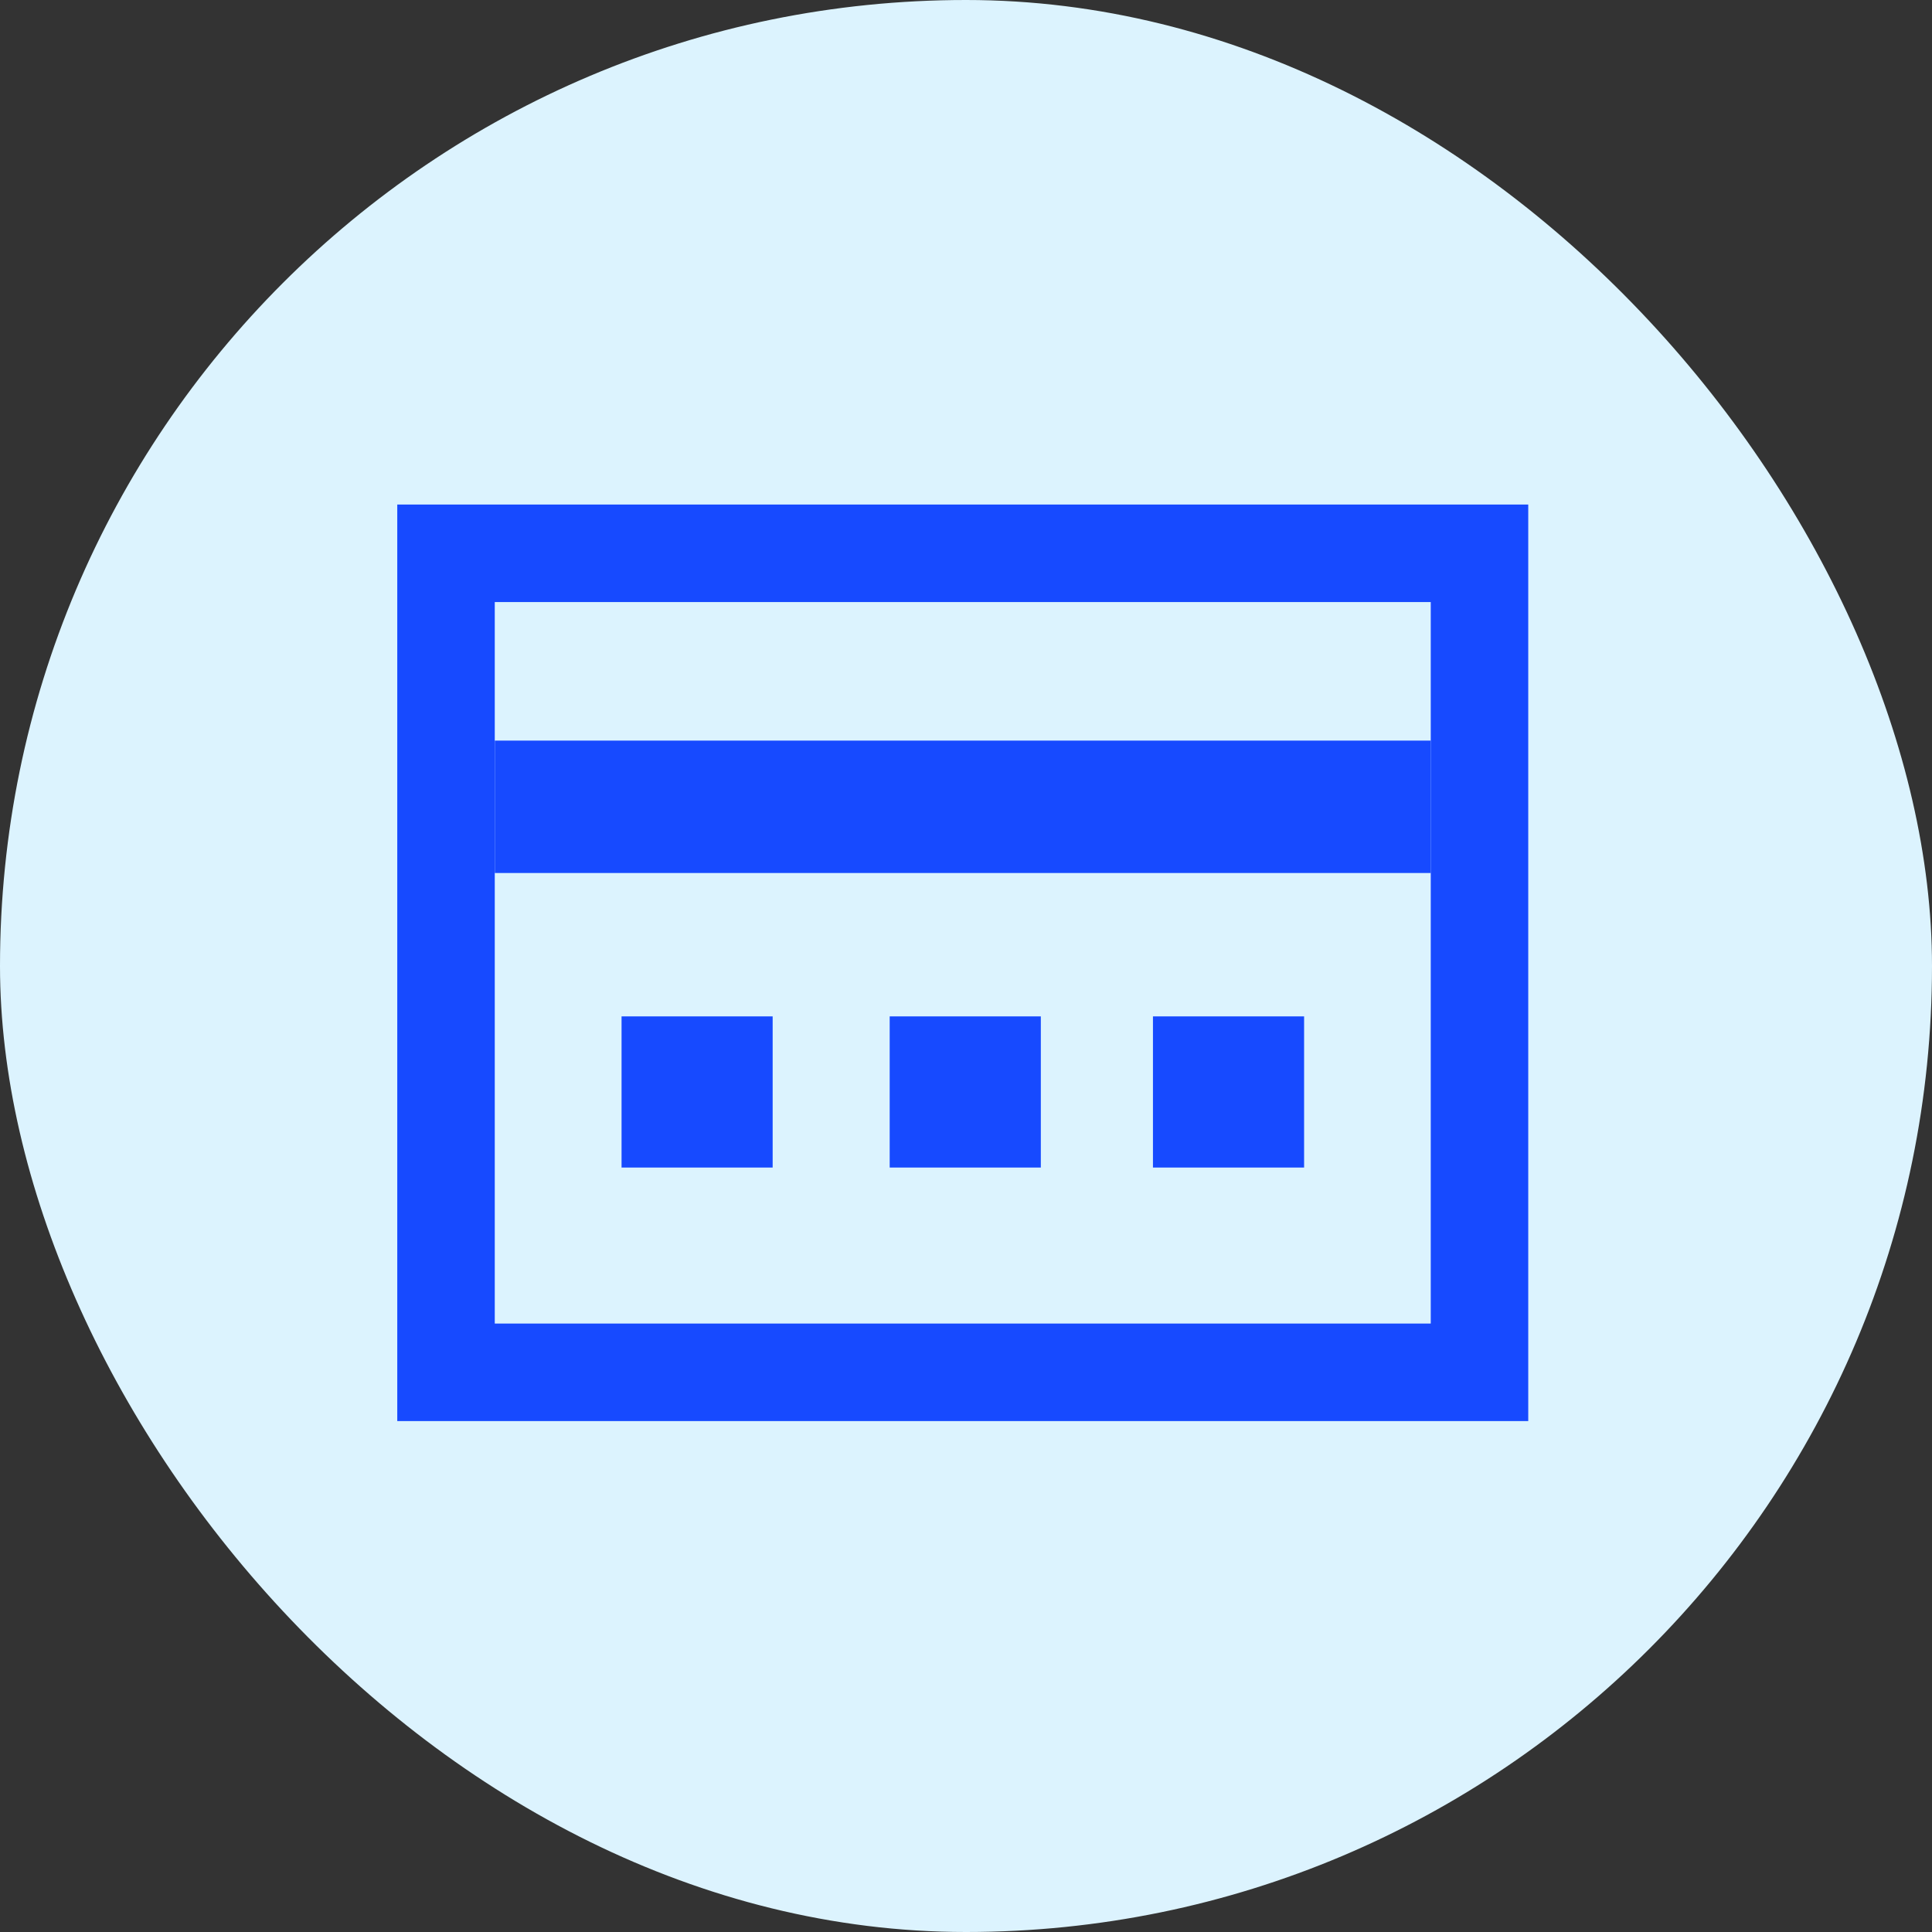 <svg width="56" height="56" viewBox="0 0 56 56" fill="none" xmlns="http://www.w3.org/2000/svg">
<rect x="0" y="0" width="56" height="56" fill="#333333" stroke="none"/>
<g clip-path="url(#clip0_1_145)">
<rect width="56" height="56" rx="28" fill="#DCF3FE"/>
<path d="M41.471 17.451V38.364H14.341V17.451H41.471ZM44.297 14.624H41.471H14.341H11.515V17.451V38.364V41.19H14.341H41.471H44.297V38.364V17.451V14.624Z" fill="#174AFF"/>
<path d="M41.472 23.386H14.342" stroke="#174AFF" stroke-width="3.838" stroke-miterlimit="10"/>
<path d="M22.396 29.461H18.016V33.842H22.396V29.461Z" fill="#174AFF"/>
<path d="M30.169 29.461H25.788V33.842H30.169V29.461Z" fill="#174AFF"/>
<path d="M37.8 29.461H33.419V33.842H37.8V29.461Z" fill="#174AFF"/>
</g>
<defs>
<clipPath id="clip0_1_145">
<rect width="56" height="56" rx="28" fill="white"/>
</clipPath>
</defs>
</svg>
